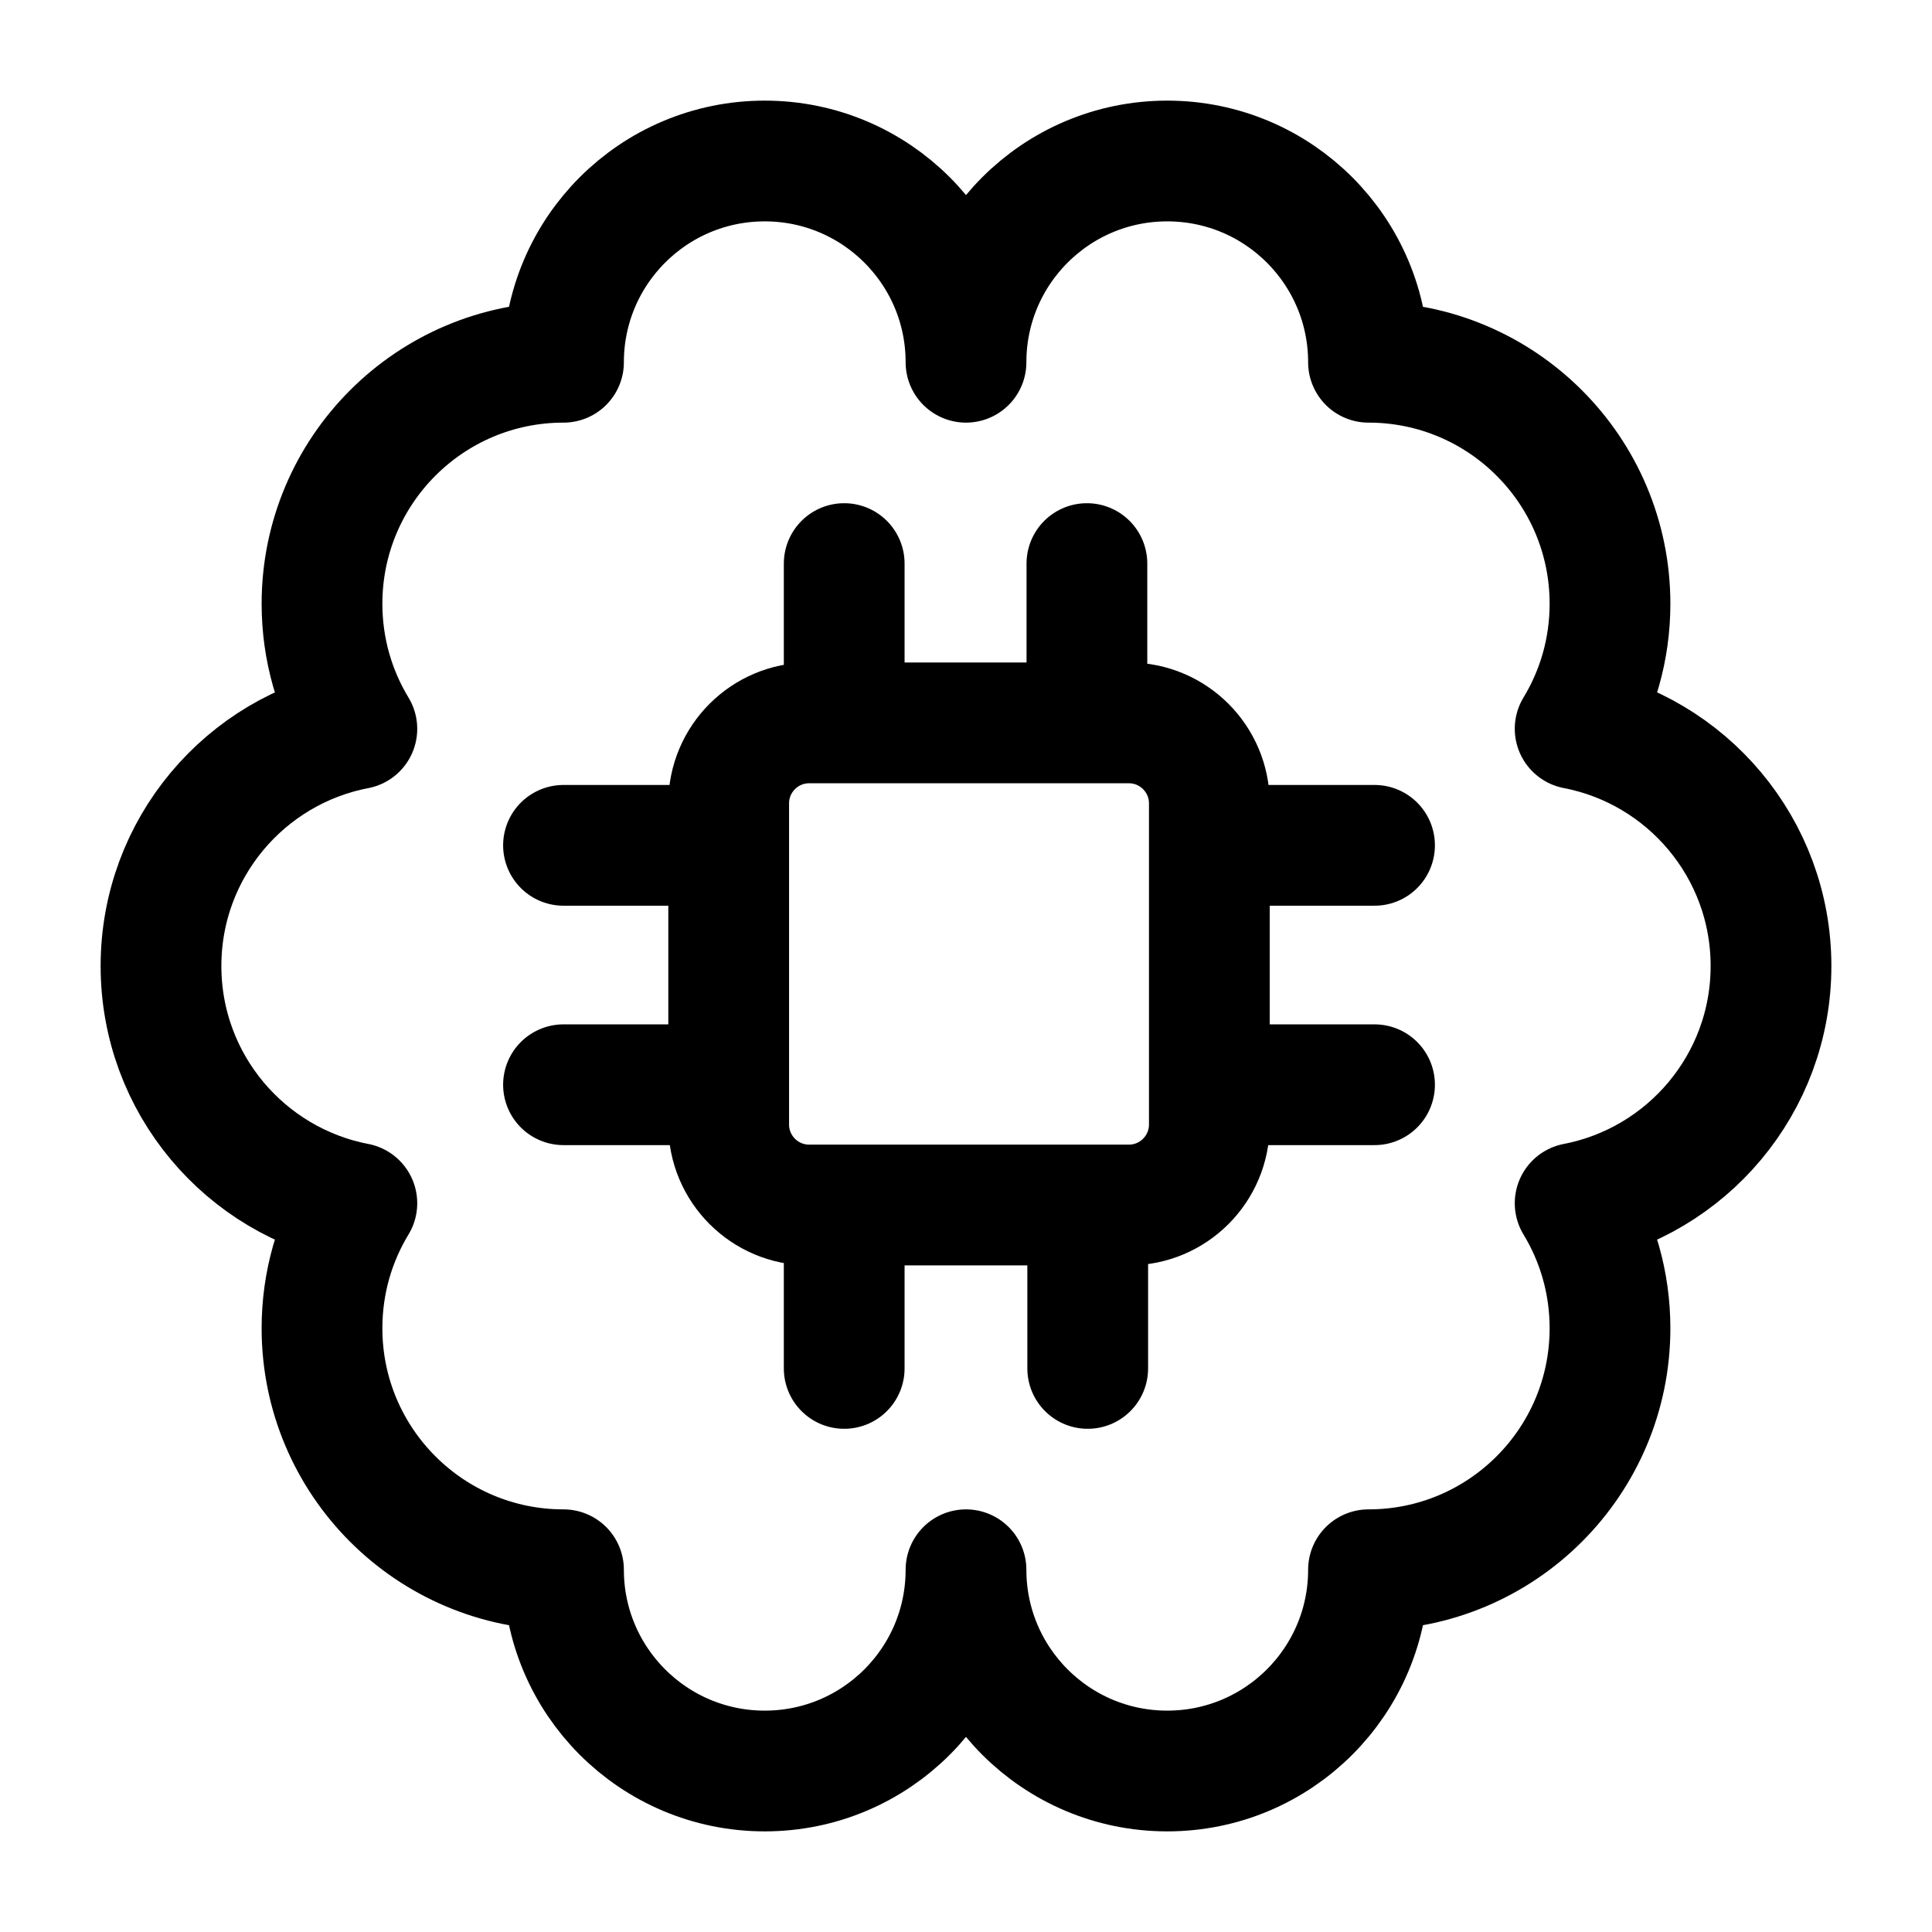 <svg width="24" height="24" viewBox="0 0 24 24" fill="none" xmlns="http://www.w3.org/2000/svg">
    <path class="pr-icon-duotone-secondary" fill-rule="evenodd" clip-rule="evenodd" d="M7 19.5C5.343 19.5 4 18.157 4 16.5C4 15.931 4.158 15.4 4.433 14.947C3.047 14.681 2 13.463 2 12C2 10.537 3.047 9.319 4.433 9.054C4.158 8.6 4 8.069 4 7.5C4 5.843 5.343 4.5 7 4.5C7 3.119 8.119 2 9.5 2C10.881 2 12 3.119 12 4.5C12 3.119 13.119 2 14.5 2C15.881 2 17 3.119 17 4.5C18.657 4.5 20 5.843 20 7.5C20 8.069 19.842 8.6 19.567 9.053C20.953 9.319 22 10.537 22 12C22 13.463 20.953 14.681 19.567 14.947C19.842 15.4 20 15.931 20 16.5C20 18.157 18.657 19.5 17 19.5C17 20.881 15.881 22 14.5 22C13.119 22 12 20.881 12 19.5C12 20.881 10.881 22 9.5 22C8.119 22 7 20.881 7 19.5ZM9.293 9.293C9.586 9 10.057 9 11 9H13C13.943 9 14.414 9 14.707 9.293C15 9.586 15 10.057 15 11V13C15 13.943 15 14.414 14.707 14.707C14.414 15 13.943 15 13 15H11C10.057 15 9.586 15 9.293 14.707C9 14.414 9 13.943 9 13V11C9 10.057 9 9.586 9.293 9.293Z"/>
    <path d="M4 16.5C4 18.157 5.343 19.5 7 19.5C7 20.881 8.119 22 9.5 22C10.881 22 12 20.881 12 19.5C12 20.881 13.119 22 14.5 22C15.881 22 17 20.881 17 19.5C18.657 19.5 20 18.157 20 16.5C20 15.931 19.842 15.4 19.567 14.947C20.953 14.681 22 13.463 22 12C22 10.537 20.953 9.319 19.567 9.053C19.842 8.6 20 8.069 20 7.5C20 5.843 18.657 4.5 17 4.5C17 3.119 15.881 2 14.5 2C13.119 2 12 3.119 12 4.5C12 3.119 10.881 2 9.5 2C8.119 2 7 3.119 7 4.5C5.343 4.5 4 5.843 4 7.5C4 8.069 4.158 8.6 4.433 9.054C3.047 9.319 2 10.537 2 12C2 13.463 3.047 14.681 4.433 14.947C4.158 15.4 4 15.931 4 16.5Z" stroke="currentColor" stroke-width="1.5" stroke-linecap="round" stroke-linejoin="round"/>
    <path d="M10.487 7.001V8.98M7 10.501H9.052M15.023 10.501H17.075M15.023 13.475H17.075M7 13.475H9.052M10.487 15.02V16.999M13.512 15.02V16.999M13.502 7.001V8.98M10.052 14.969H14.023C14.575 14.969 15.023 14.521 15.023 13.969V9.98C15.023 9.428 14.575 8.98 14.023 8.98H10.052C9.5 8.98 9.052 9.428 9.052 9.98V13.969C9.052 14.521 9.5 14.969 10.052 14.969Z" stroke="currentColor" stroke-width="1.5" stroke-linecap="round"/>
</svg>
